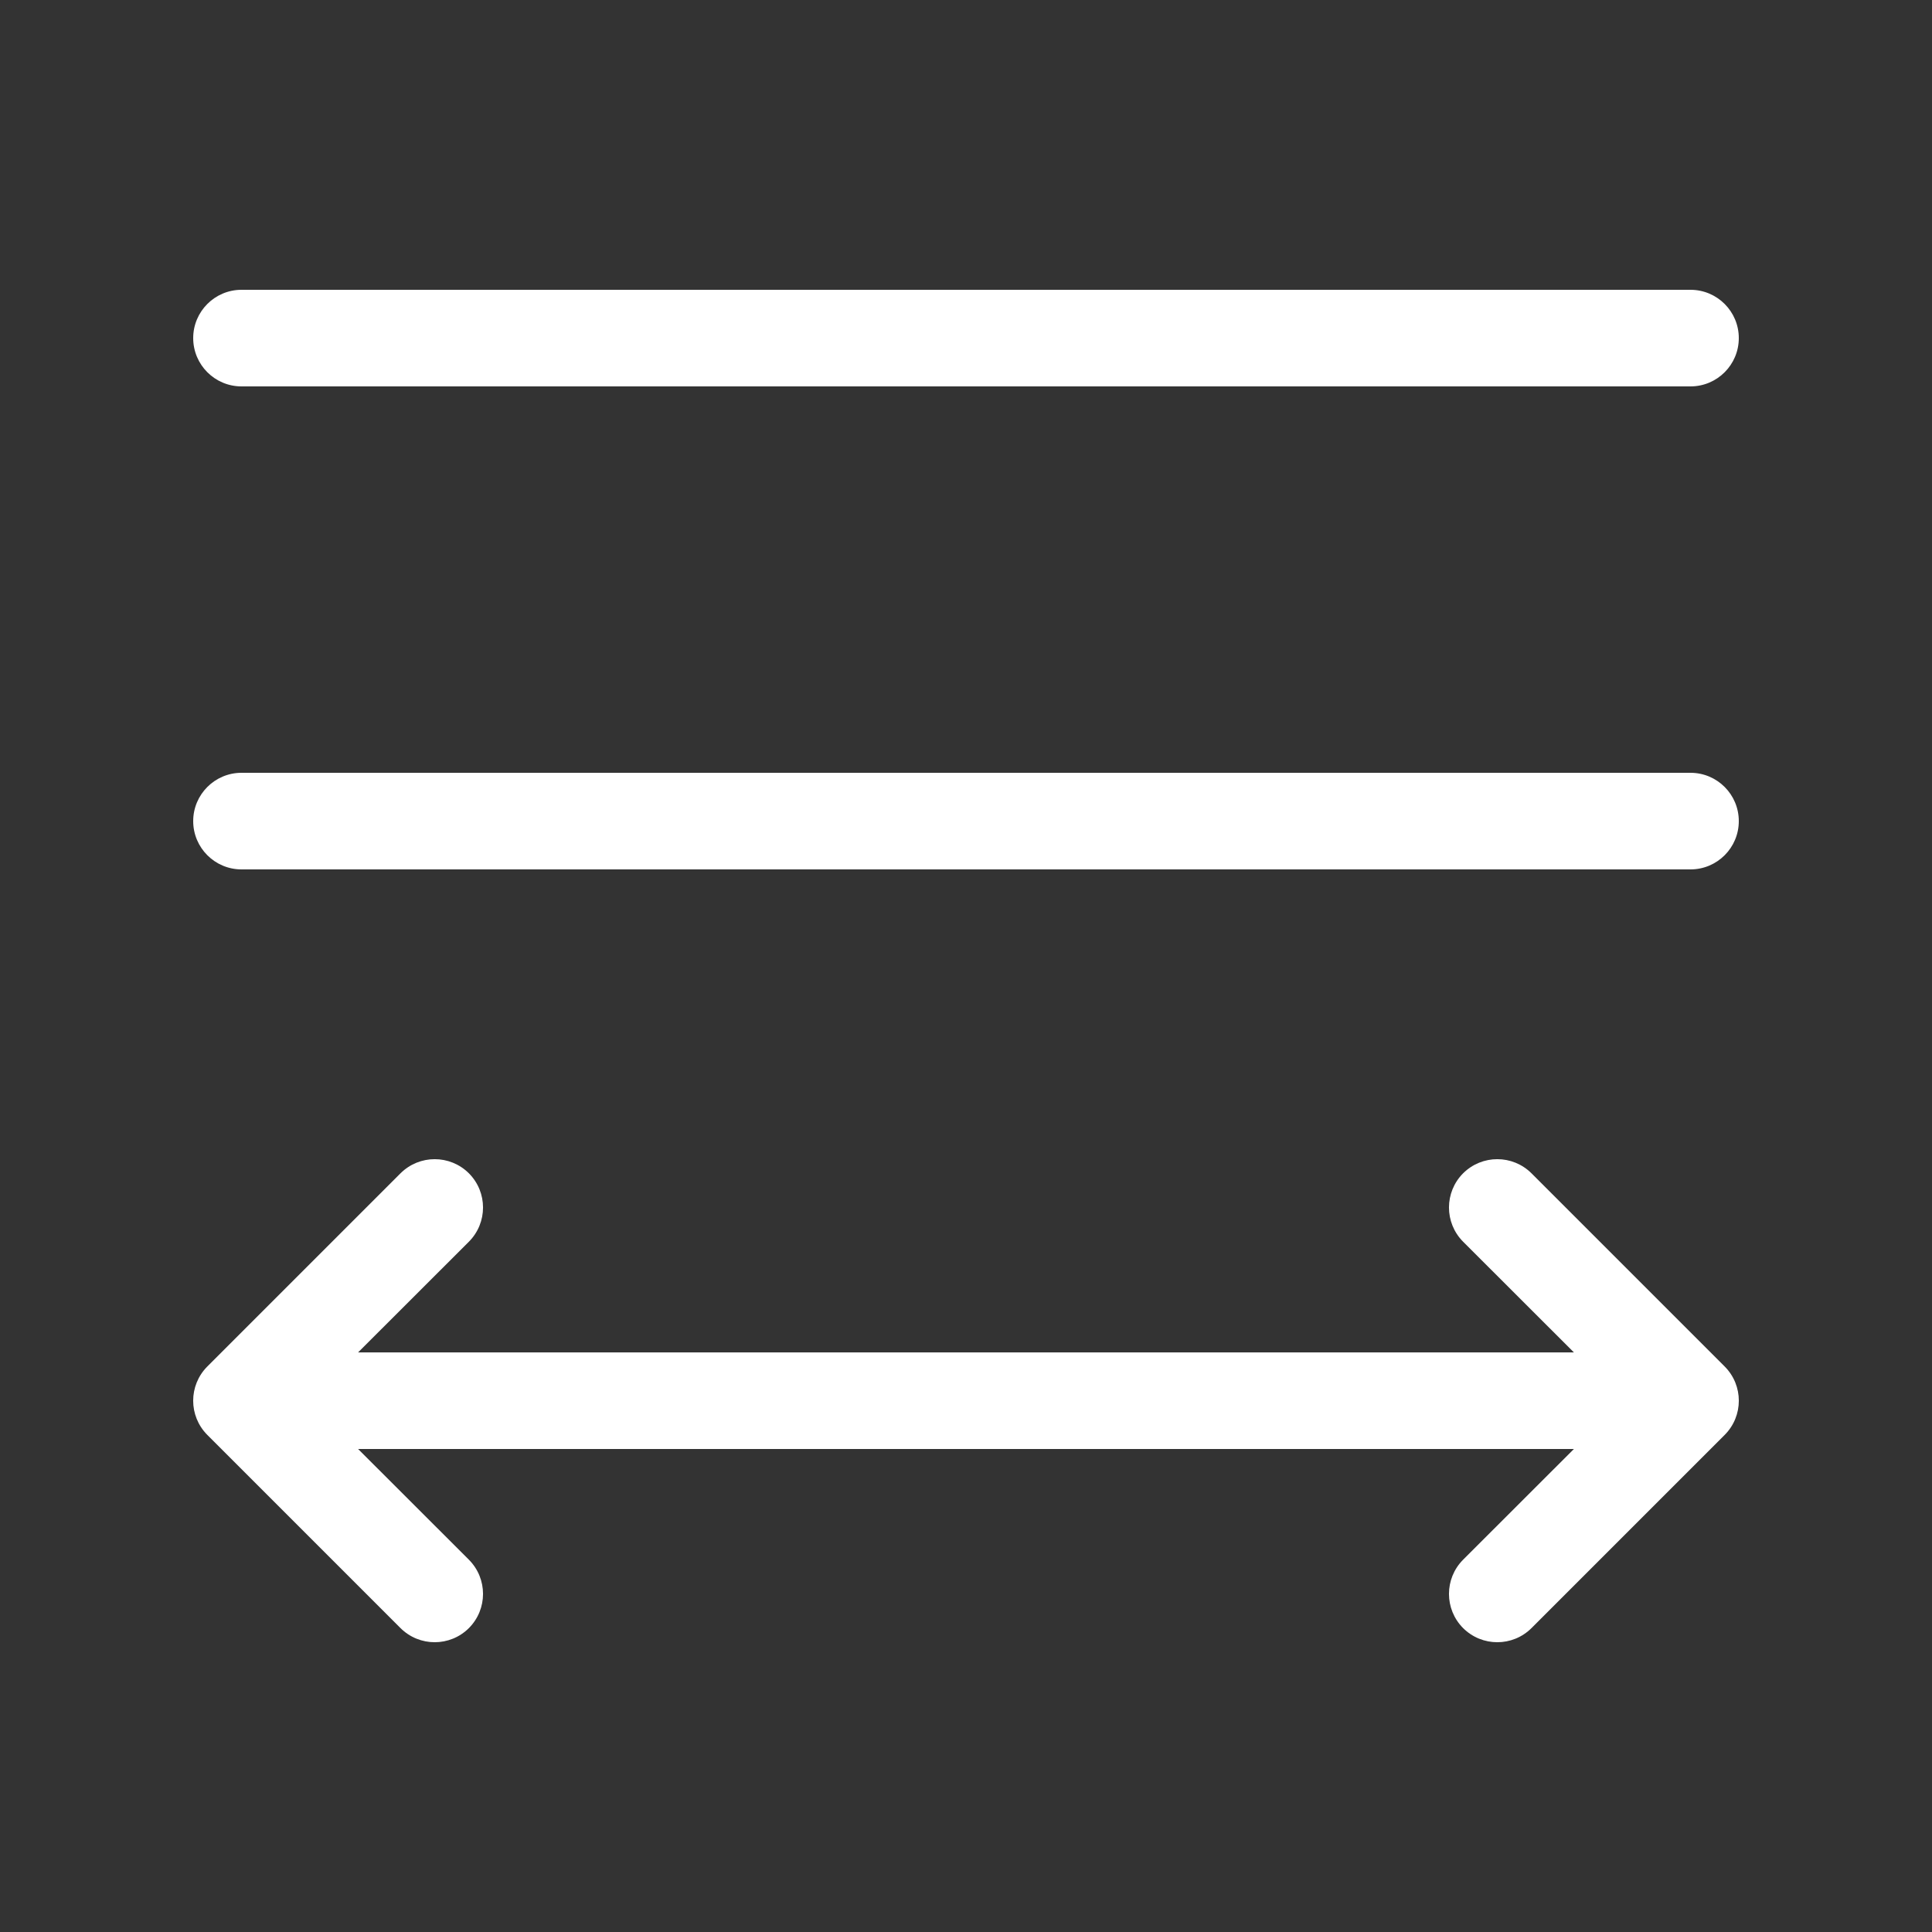 <svg width="20" height="20" viewBox="0 0 20 20" fill="none" xmlns="http://www.w3.org/2000/svg">
<rect x="0" y="0" width="20" height="20" fill="#333333" stroke="none"/>
<path d="M2 3.5C2 3.224 2.224 3 2.5 3H17.5C17.776 3 18 3.224 18 3.5C18 3.776 17.776 4 17.5 4H2.5C2.224 4 2 3.776 2 3.5ZM2 8.5C2 8.224 2.224 8 2.5 8H17.5C17.776 8 18 8.224 18 8.5C18 8.776 17.776 9 17.5 9H2.5C2.224 9 2 8.776 2 8.5ZM3.707 15H16.293L15.146 16.146C14.951 16.342 14.951 16.658 15.146 16.854C15.342 17.049 15.658 17.049 15.854 16.854L17.854 14.854C18.049 14.658 18.049 14.342 17.854 14.146L15.854 12.146C15.658 11.951 15.342 11.951 15.146 12.146C14.951 12.342 14.951 12.658 15.146 12.854L16.293 14H3.707L4.854 12.854C5.049 12.658 5.049 12.342 4.854 12.146C4.658 11.951 4.342 11.951 4.146 12.146L2.146 14.146C1.951 14.342 1.951 14.658 2.146 14.854L4.146 16.854C4.342 17.049 4.658 17.049 4.854 16.854C5.049 16.658 5.049 16.342 4.854 16.146L3.707 15Z" fill="#ffffff"/>
</svg>
